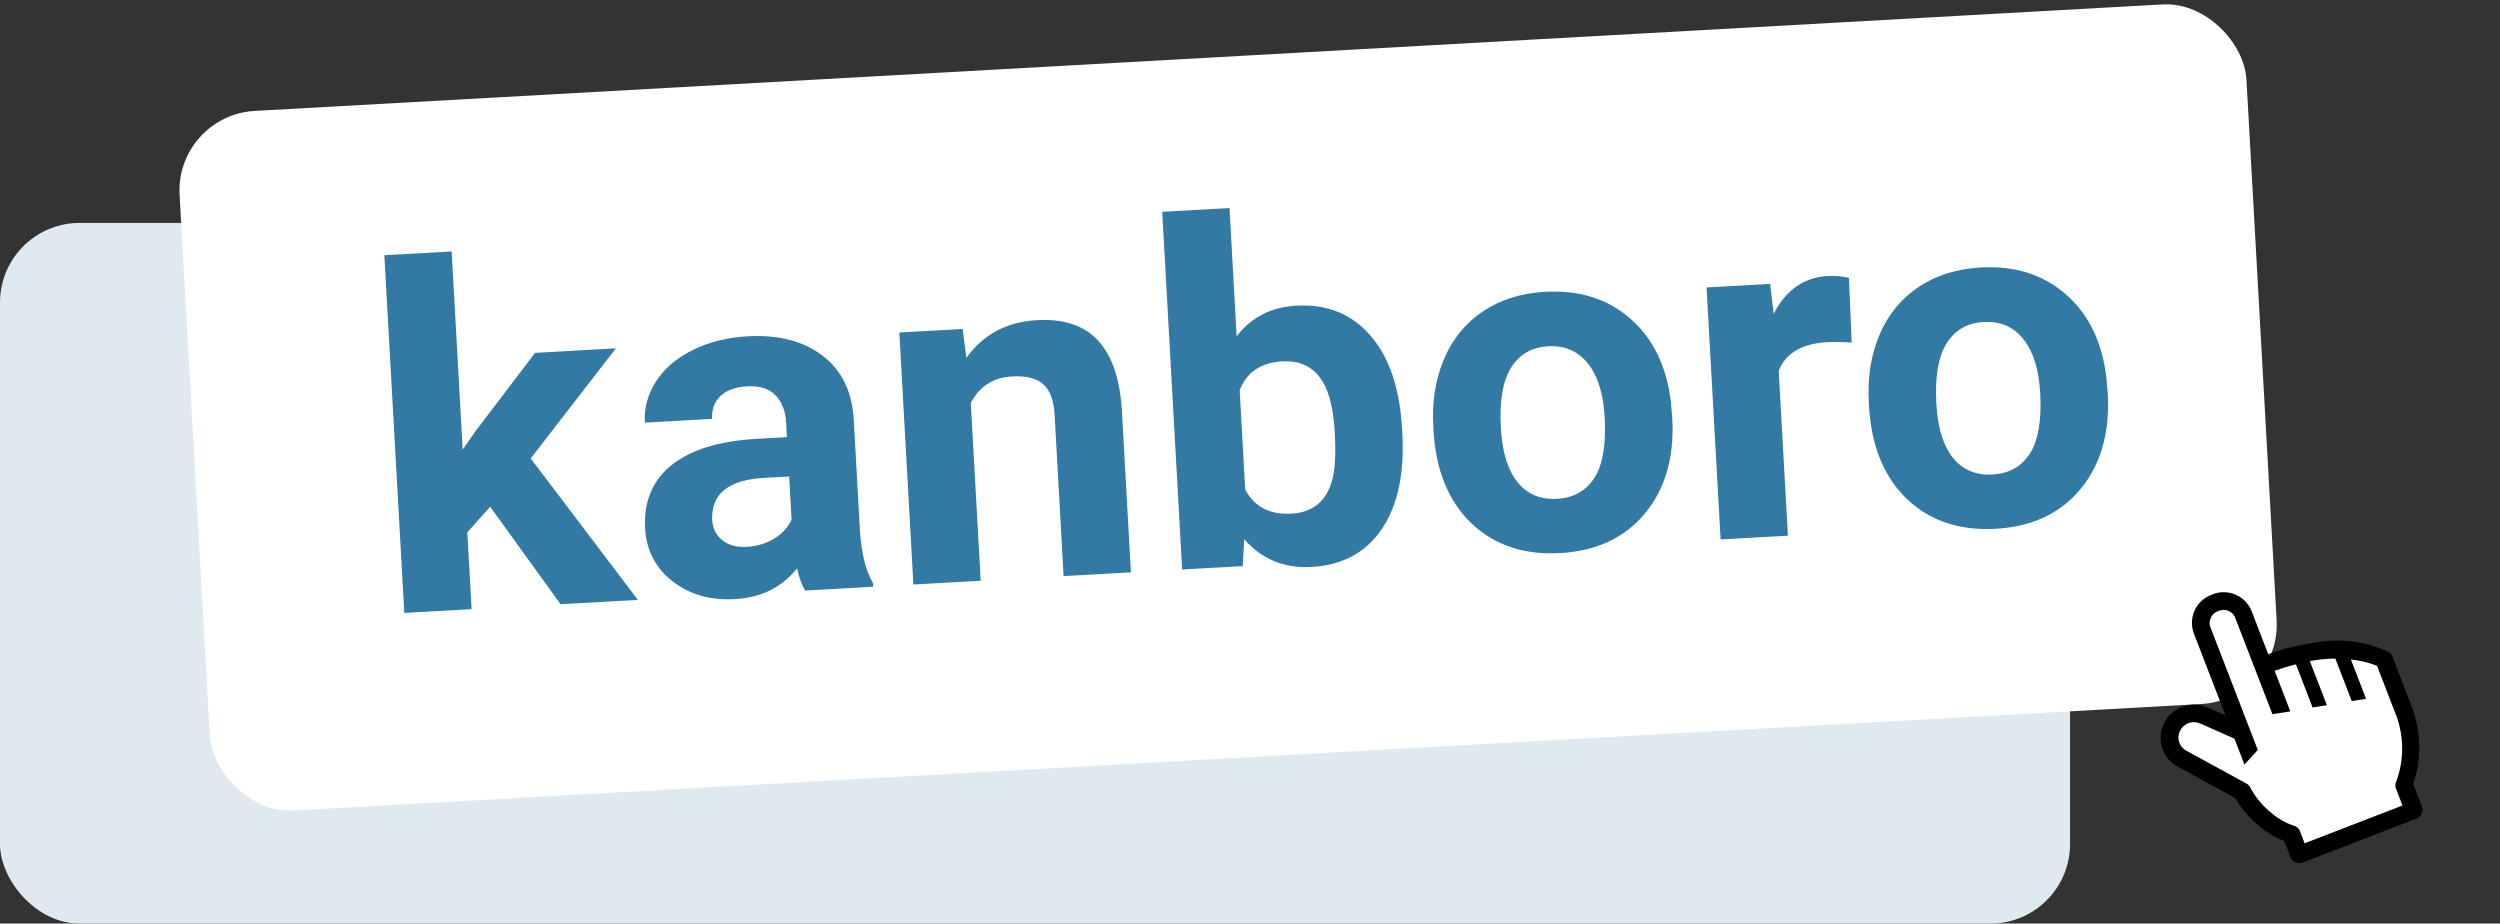 <svg width="157" height="58" viewBox="0 0 157 58" fill="none" xmlns="http://www.w3.org/2000/svg">
<rect x="0" y="0" width="157" height="58" fill="#333333" stroke="none"/>
<rect y="14" width="130" height="44" rx="5" fill="#DEEAF0"/>
<rect x="11" y="7.245" width="130" height="44" rx="5" transform="rotate(-3.195 11 7.245)" fill="white"/>
<path d="M30.783 31.823L29.347 33.429L29.616 38.255L25.39 38.491L24.136 16.026L28.363 15.79L29.057 28.237L29.817 27.138L33.603 22.159L38.679 21.875L33.328 28.791L40.059 37.672L35.203 37.944L30.783 31.823ZM50.56 37.086C50.344 36.717 50.176 36.252 50.057 35.691C49.097 36.889 47.798 37.534 46.16 37.625C44.609 37.712 43.297 37.335 42.224 36.495C41.159 35.655 40.589 34.552 40.513 33.187C40.419 31.51 40.967 30.188 42.155 29.222C43.353 28.256 45.127 27.702 47.476 27.561L49.421 27.452L49.371 26.546C49.33 25.814 49.107 25.24 48.702 24.822C48.307 24.404 47.705 24.218 46.896 24.263C46.184 24.303 45.633 24.505 45.242 24.869C44.862 25.232 44.688 25.711 44.721 26.306L40.494 26.542C40.443 25.625 40.678 24.762 41.2 23.95C41.722 23.138 42.488 22.484 43.497 21.988C44.506 21.482 45.653 21.192 46.941 21.121C48.891 21.012 50.464 21.418 51.659 22.339C52.864 23.25 53.516 24.593 53.615 26.367L53.998 33.227C54.092 34.728 54.365 35.852 54.817 36.599L54.831 36.848L50.56 37.086ZM46.901 34.342C47.525 34.307 48.093 34.138 48.604 33.836C49.114 33.524 49.484 33.127 49.711 32.644L49.559 29.924L47.98 30.012C45.864 30.13 44.778 30.924 44.724 32.395L44.723 32.644C44.752 33.171 44.962 33.594 45.351 33.915C45.741 34.235 46.257 34.378 46.901 34.342ZM60.456 20.66L60.69 22.481C61.742 21.004 63.219 20.212 65.12 20.106C66.797 20.012 68.073 20.435 68.947 21.374C69.821 22.313 70.322 23.762 70.451 25.721L71.022 35.944L66.795 36.18L66.23 26.059C66.18 25.162 65.949 24.525 65.536 24.147C65.124 23.759 64.464 23.59 63.557 23.641C62.367 23.707 61.504 24.264 60.965 25.311L61.588 36.471L57.361 36.707L56.478 20.882L60.456 20.66ZM88.066 27.203C88.207 29.738 87.777 31.747 86.774 33.231C85.77 34.706 84.299 35.497 82.358 35.605C80.642 35.701 79.236 35.119 78.138 33.86L78.042 35.553L74.239 35.765L72.986 13.3L77.212 13.064L77.662 21.122C78.573 19.927 79.824 19.285 81.413 19.197C83.344 19.089 84.895 19.716 86.066 21.079C87.247 22.431 87.909 24.395 88.053 26.969L88.066 27.203ZM83.822 27.131C83.733 25.532 83.414 24.381 82.866 23.678C82.318 22.966 81.542 22.637 80.537 22.693C79.192 22.768 78.296 23.371 77.851 24.501L78.199 30.746C78.778 31.829 79.745 32.333 81.1 32.257C82.466 32.181 83.325 31.458 83.679 30.088C83.848 29.433 83.895 28.448 83.822 27.131ZM90.01 26.801C89.922 25.231 90.146 23.815 90.682 22.552C91.218 21.29 92.033 20.291 93.126 19.555C94.229 18.819 95.532 18.409 97.033 18.325C99.169 18.206 100.946 18.762 102.364 19.993C103.792 21.224 104.647 22.956 104.928 25.19L105.018 26.271C105.153 28.699 104.585 30.687 103.311 32.235C102.038 33.773 100.26 34.606 97.979 34.733C95.697 34.861 93.833 34.231 92.386 32.845C90.949 31.458 90.16 29.506 90.02 26.991L90.01 26.801ZM94.253 26.872C94.337 28.373 94.684 29.508 95.294 30.276C95.904 31.035 96.735 31.384 97.788 31.325C98.812 31.268 99.59 30.834 100.122 30.021C100.653 29.2 100.87 27.926 100.774 26.2C100.692 24.728 100.34 23.603 99.72 22.826C99.1 22.049 98.268 21.689 97.224 21.747C96.191 21.805 95.414 22.254 94.894 23.095C94.373 23.926 94.159 25.185 94.253 26.872ZM116.284 21.52C115.705 21.474 115.195 21.463 114.757 21.488C113.158 21.577 112.14 22.177 111.703 23.287L112.281 33.642L108.054 33.877L107.171 18.052L111.163 17.83L111.386 19.71C112.153 18.21 113.287 17.418 114.789 17.334C115.257 17.308 115.699 17.347 116.116 17.451L116.284 21.52ZM117.359 25.274C117.272 23.704 117.496 22.288 118.032 21.026C118.568 19.764 119.383 18.765 120.476 18.029C121.579 17.292 122.882 16.882 124.383 16.798C126.519 16.679 128.296 17.235 129.714 18.467C131.142 19.698 131.997 21.43 132.278 23.664L132.368 24.745C132.503 27.172 131.935 29.16 130.661 30.708C129.388 32.246 127.61 33.079 125.329 33.207C123.047 33.334 121.183 32.705 119.736 31.318C118.299 29.931 117.51 27.98 117.37 25.464L117.359 25.274ZM121.603 25.345C121.687 26.847 122.034 27.982 122.644 28.75C123.254 29.508 124.085 29.858 125.138 29.799C126.162 29.742 126.94 29.307 127.472 28.495C128.003 27.673 128.22 26.399 128.124 24.673C128.042 23.201 127.69 22.076 127.07 21.299C126.45 20.522 125.618 20.163 124.574 20.221C123.541 20.278 122.764 20.728 122.244 21.569C121.723 22.4 121.509 23.659 121.603 25.345Z" fill="#327AA3"/>
<g clip-path="url(#clip0)">
<path d="M151.426 50.921L145.092 53.398L144.02 52.475L143.485 52.013L140.27 49.244L137.13 47.472L136.558 46.512C136.508 45.847 136.716 44.595 137.942 44.905C139.168 45.215 140.165 45.575 140.509 45.716L138.568 39.844L138.494 38.847L138.919 37.813L140.415 37.701L142.207 41.579L145.162 40.858L148.689 41.097L150.333 42.98L150.445 44.476L151.092 46.433L150.779 48.964L151.426 50.921Z" fill="white"/>
<path d="M149.971 40.925C148.62 40.302 147.115 40.089 145.644 40.314C144.552 40.449 143.479 40.707 142.446 41.084L141.385 38.338C141.189 37.878 140.82 37.515 140.357 37.328C139.894 37.141 139.376 37.144 138.915 37.338C138.444 37.504 138.058 37.849 137.841 38.299C137.624 38.749 137.594 39.266 137.757 39.738L139.758 44.921L138.613 44.422C138.109 44.205 137.54 44.194 137.029 44.391C136.517 44.589 136.103 44.979 135.876 45.478C135.761 45.726 135.697 45.994 135.688 46.266C135.679 46.539 135.724 46.811 135.822 47.066C136.003 47.563 136.373 47.968 136.852 48.192L140.372 50.121C140.77 50.807 141.293 51.413 141.913 51.908C142.376 52.294 142.897 52.604 143.458 52.824L143.842 53.819C143.895 53.962 144.001 54.079 144.137 54.146C144.274 54.212 144.431 54.224 144.576 54.179L151.786 51.396C151.924 51.332 152.032 51.218 152.088 51.077C152.144 50.935 152.144 50.778 152.088 50.636L151.548 49.237C152.098 47.631 152.056 45.882 151.43 44.304L150.23 41.194C150.177 41.077 150.086 40.982 149.971 40.925V40.925ZM150.404 44.73C150.969 46.095 151.006 47.622 150.508 49.013C150.43 49.15 150.407 49.313 150.445 49.466L150.877 50.586L144.73 52.958L144.434 52.191C144.402 52.106 144.349 52.031 144.28 51.971C144.211 51.911 144.129 51.87 144.04 51.849C143.529 51.681 143.056 51.411 142.651 51.057C142.105 50.626 141.653 50.087 141.325 49.473C141.276 49.363 141.193 49.272 141.087 49.213L137.373 47.181C137.258 47.131 137.155 47.059 137.068 46.969C136.982 46.879 136.914 46.772 136.869 46.655C136.824 46.539 136.802 46.414 136.806 46.289C136.809 46.164 136.838 46.041 136.889 45.927C136.995 45.693 137.188 45.51 137.428 45.418C137.667 45.325 137.934 45.331 138.169 45.433L140.324 46.388L140.952 48.015L141.789 47.097L138.794 39.338C138.739 39.141 138.763 38.931 138.86 38.751C138.957 38.571 139.121 38.436 139.315 38.374C139.501 38.289 139.713 38.28 139.905 38.347C140.098 38.415 140.257 38.555 140.349 38.738L142.71 44.853L143.832 44.676L142.848 42.126C143.286 41.967 143.732 41.831 144.185 41.717L145.231 44.428L146.13 44.289L145.06 41.517C145.289 41.476 145.524 41.439 145.769 41.41C146.065 41.376 146.362 41.359 146.66 41.357L147.69 44.027L148.59 43.888L147.635 41.416C148.198 41.472 148.751 41.605 149.277 41.812L150.404 44.73Z" fill="black"/>
</g>
<defs>
<clipPath id="clip0">
<rect width="20" height="20" fill="white" transform="translate(131 39.202) rotate(-21.107)"/>
</clipPath>
</defs>
</svg>
